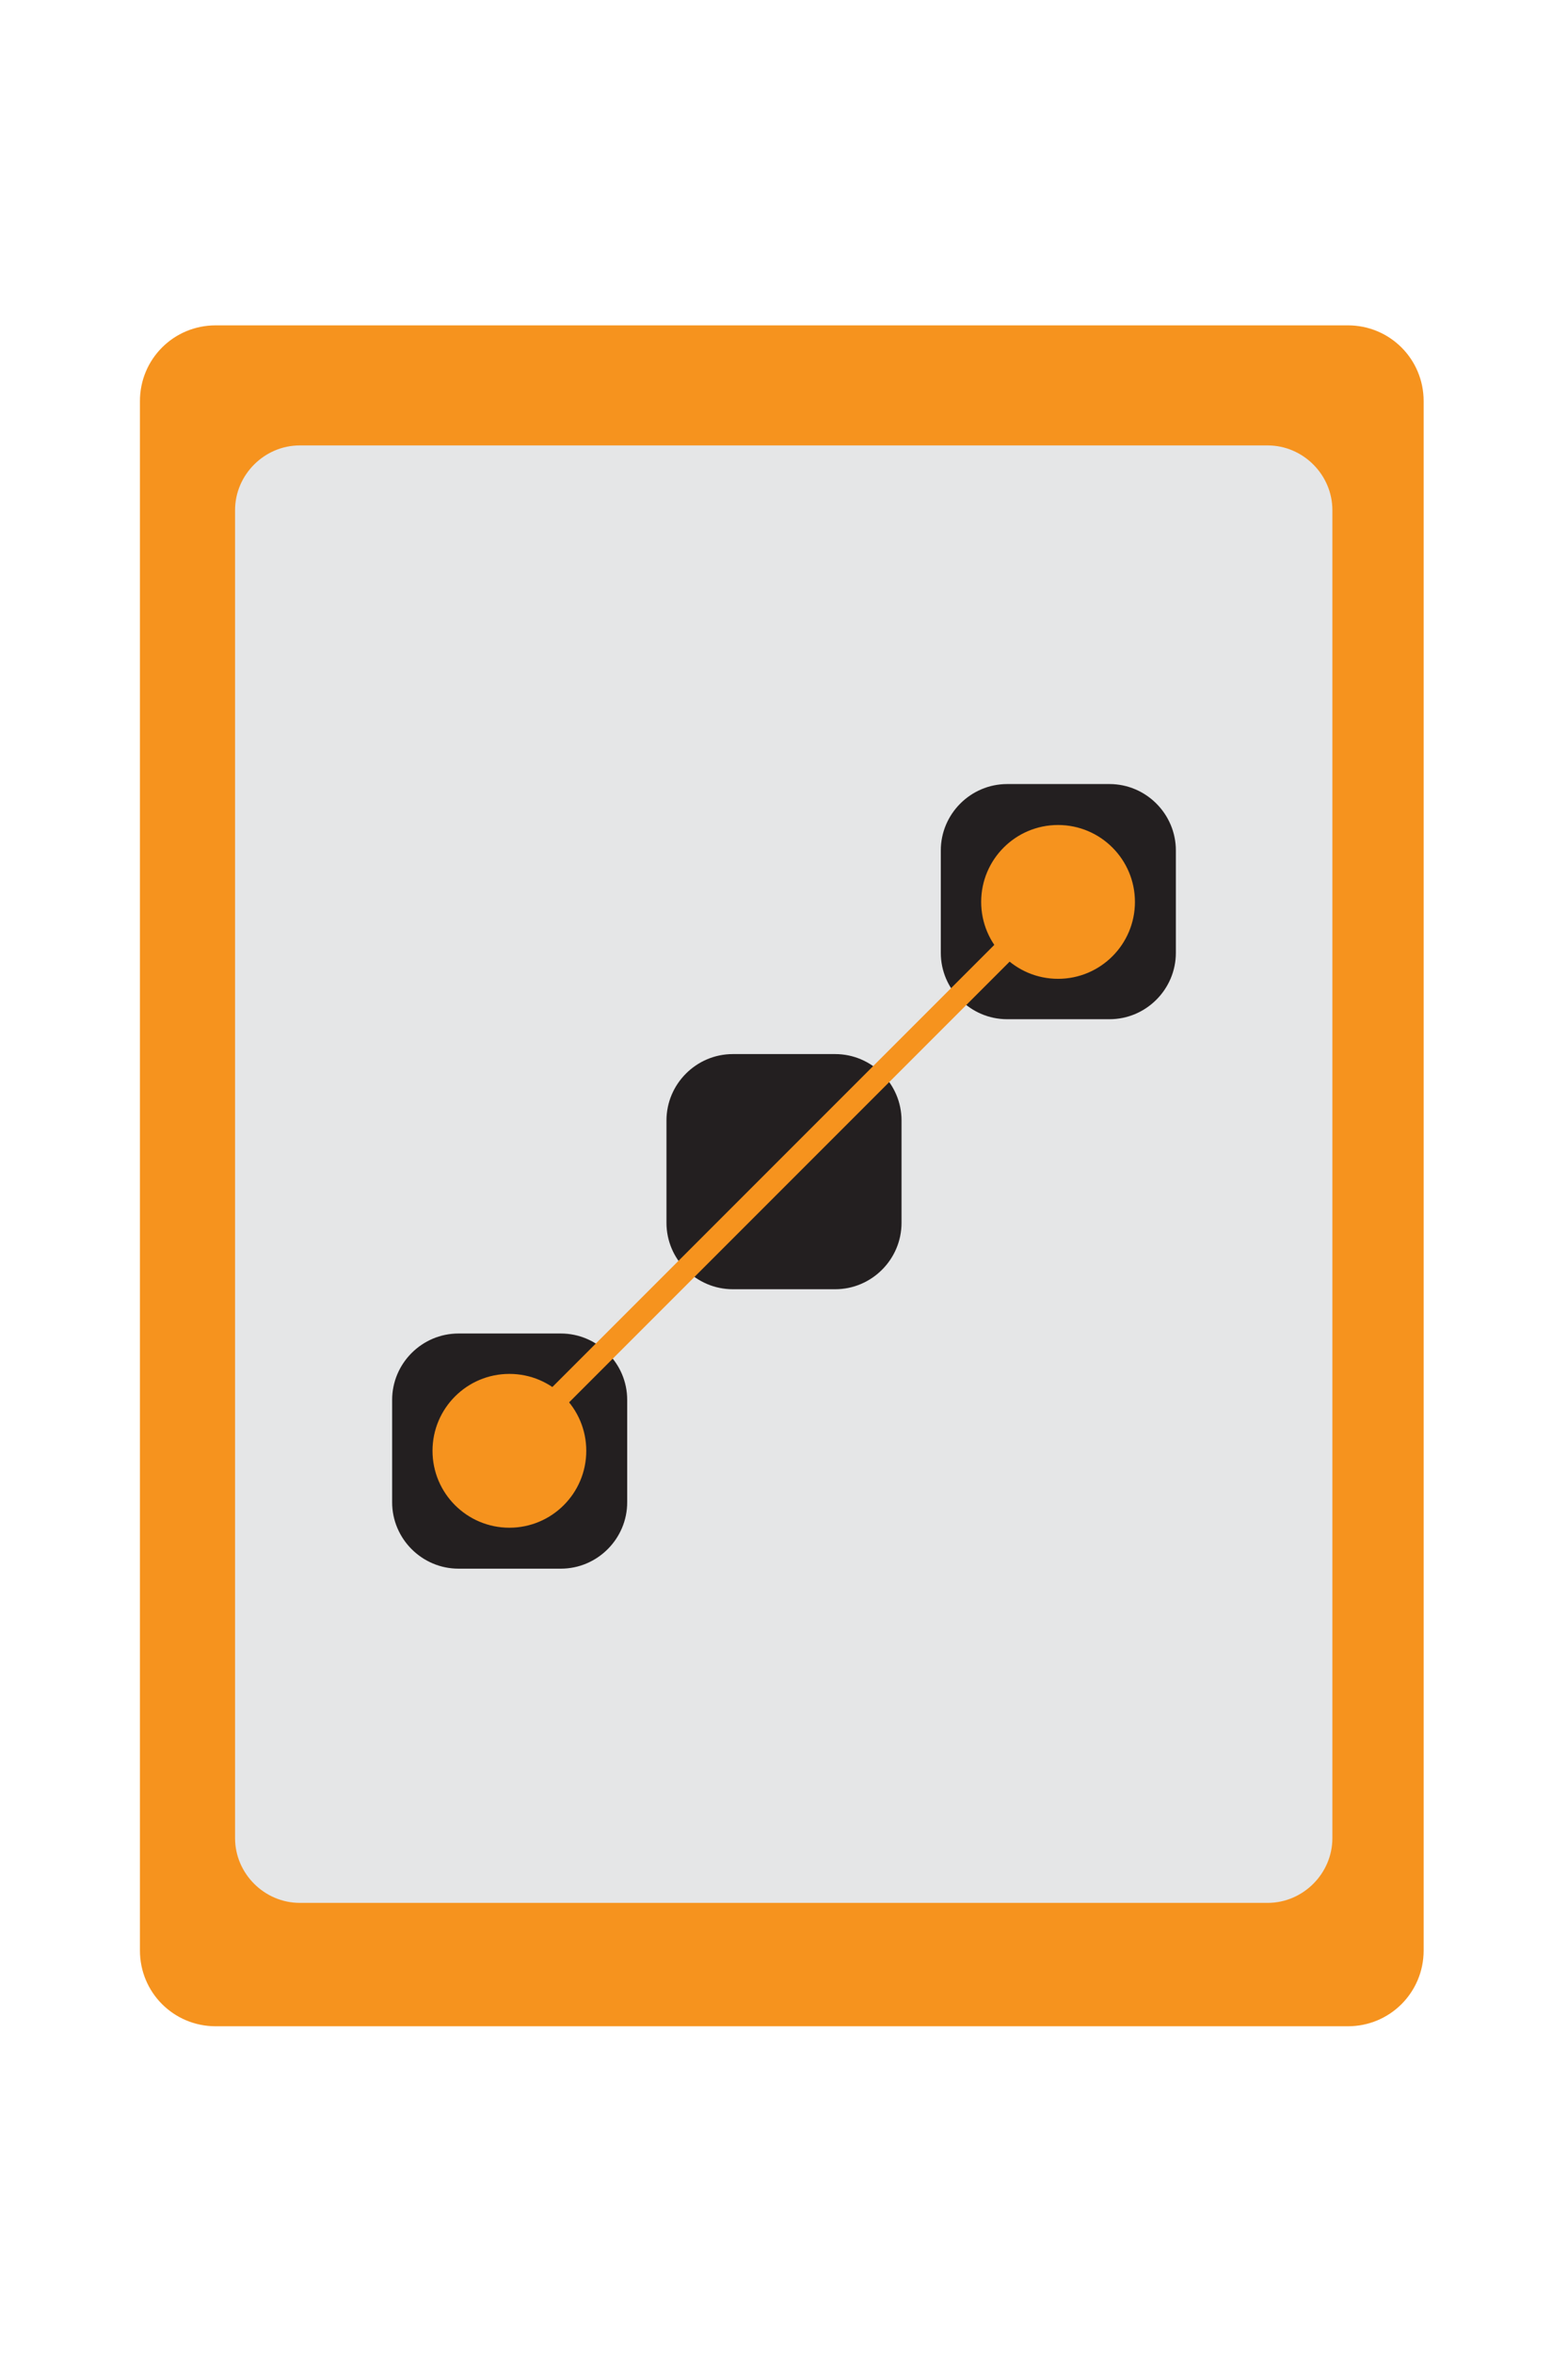<?xml version="1.0" encoding="utf-8"?>
<!-- Generator: Adobe Illustrator 19.0.0, SVG Export Plug-In . SVG Version: 6.00 Build 0)  -->
<svg version="1.1" id="Layer_1" xmlns="http://www.w3.org/2000/svg" xmlns:xlink="http://www.w3.org/1999/xlink" x="0px" y="0px"
	 viewBox="0 0 283.5 425.2" style="enable-background:new 0 0 283.5 425.2;" xml:space="preserve">
<style type="text/css">
	.st0{fill:#F6931E;}
	.st1{fill:#BBBBBB;stroke:#231F20;stroke-width:1.253;stroke-miterlimit:10;}
	.st2{fill:#E5E6E7;}
	.st3{fill:#231F20;}
	.st4{fill:none;stroke:#231F20;stroke-miterlimit:10;}
	.st5{fill:#F6931E;stroke:#F6931E;stroke-miterlimit:10;}
	.st6{fill:#F6931E;stroke:#F6931E;stroke-miterlimit:10;}
</style>
<path id="XMLID_1_" class="st0" d="M239.1,58.8H39c-7.6,0-13.7,6.1-13.7,13.7v280c0,7.6,6.1,13.7,13.7,13.7h204.7
	c7.6,0,13.7-6.1,13.7-13.7V72.5c0-7.6-6.1-13.7-13.7-13.7z"/>
<path id="XMLID_5_" class="st2" d="M229.2,80.5h-175c-6.4,0-11.7,5.3-11.7,11.7v240c0,6.4,5.3,11.7,11.7,11.7h175
	c6.4,0,11.7-5.3,11.7-11.7v-240c0-6.4-5.3-11.7-11.7-11.7z"/>
<!-- Cuadrado inferior -->
<path id="XMLID_28_" class="st3" d="M82.9,241h18.5c6.6,0,12,5.4,12,12v18.5c0,6.6-5.4,12-12,12H82.9c-6.6,0-12-5.4-12-12V253
	C70.9,246.4,76.3,241,82.9,241z"/>
<!-- Cuadrado intermedio -->
<path id="XMLID_30_" class="st3" d="M132.5,190.5H151c6.6,0,12,5.4,12,12V221c0,6.6-5.4,12-12,12h-18.5c-6.6,0-12-5.4-12-12v-18.5
	C120.5,195.9,125.9,190.5,132.5,190.5z"/>
<!-- Cuadrado superior  -->
<path id="XMLID_32_" class="st3" d="M182.1,141.7h18.5c6.6,0,12,5.4,12,12v18.5c0,6.6-5.4,12-12,12h-18.5c-6.6,0-12-5.4-12-12v-18.5
	C170.1,147.1,175.5,141.7,182.1,141.7z"/>
<circle id="XMLID_405_" class="st5" cx="92.1" cy="262.2" r="13.4"/>
<circle id="XMLID_404_" class="st6" cx="92.1" cy="262.2" r="9"/>
<circle id="XMLID_407_" class="st5" cx="191.3" cy="163" r="13.4"/>
<circle id="XMLID_406_" class="st6" cx="191.3" cy="163" r="9"/>
<rect id="XMLID_6_" x="70.9" y="209.7" transform="matrix(0.707 -0.707 0.707 0.707 -108.217 162.242)" class="st0" width="141.7" height="4.1"/>
</svg>
